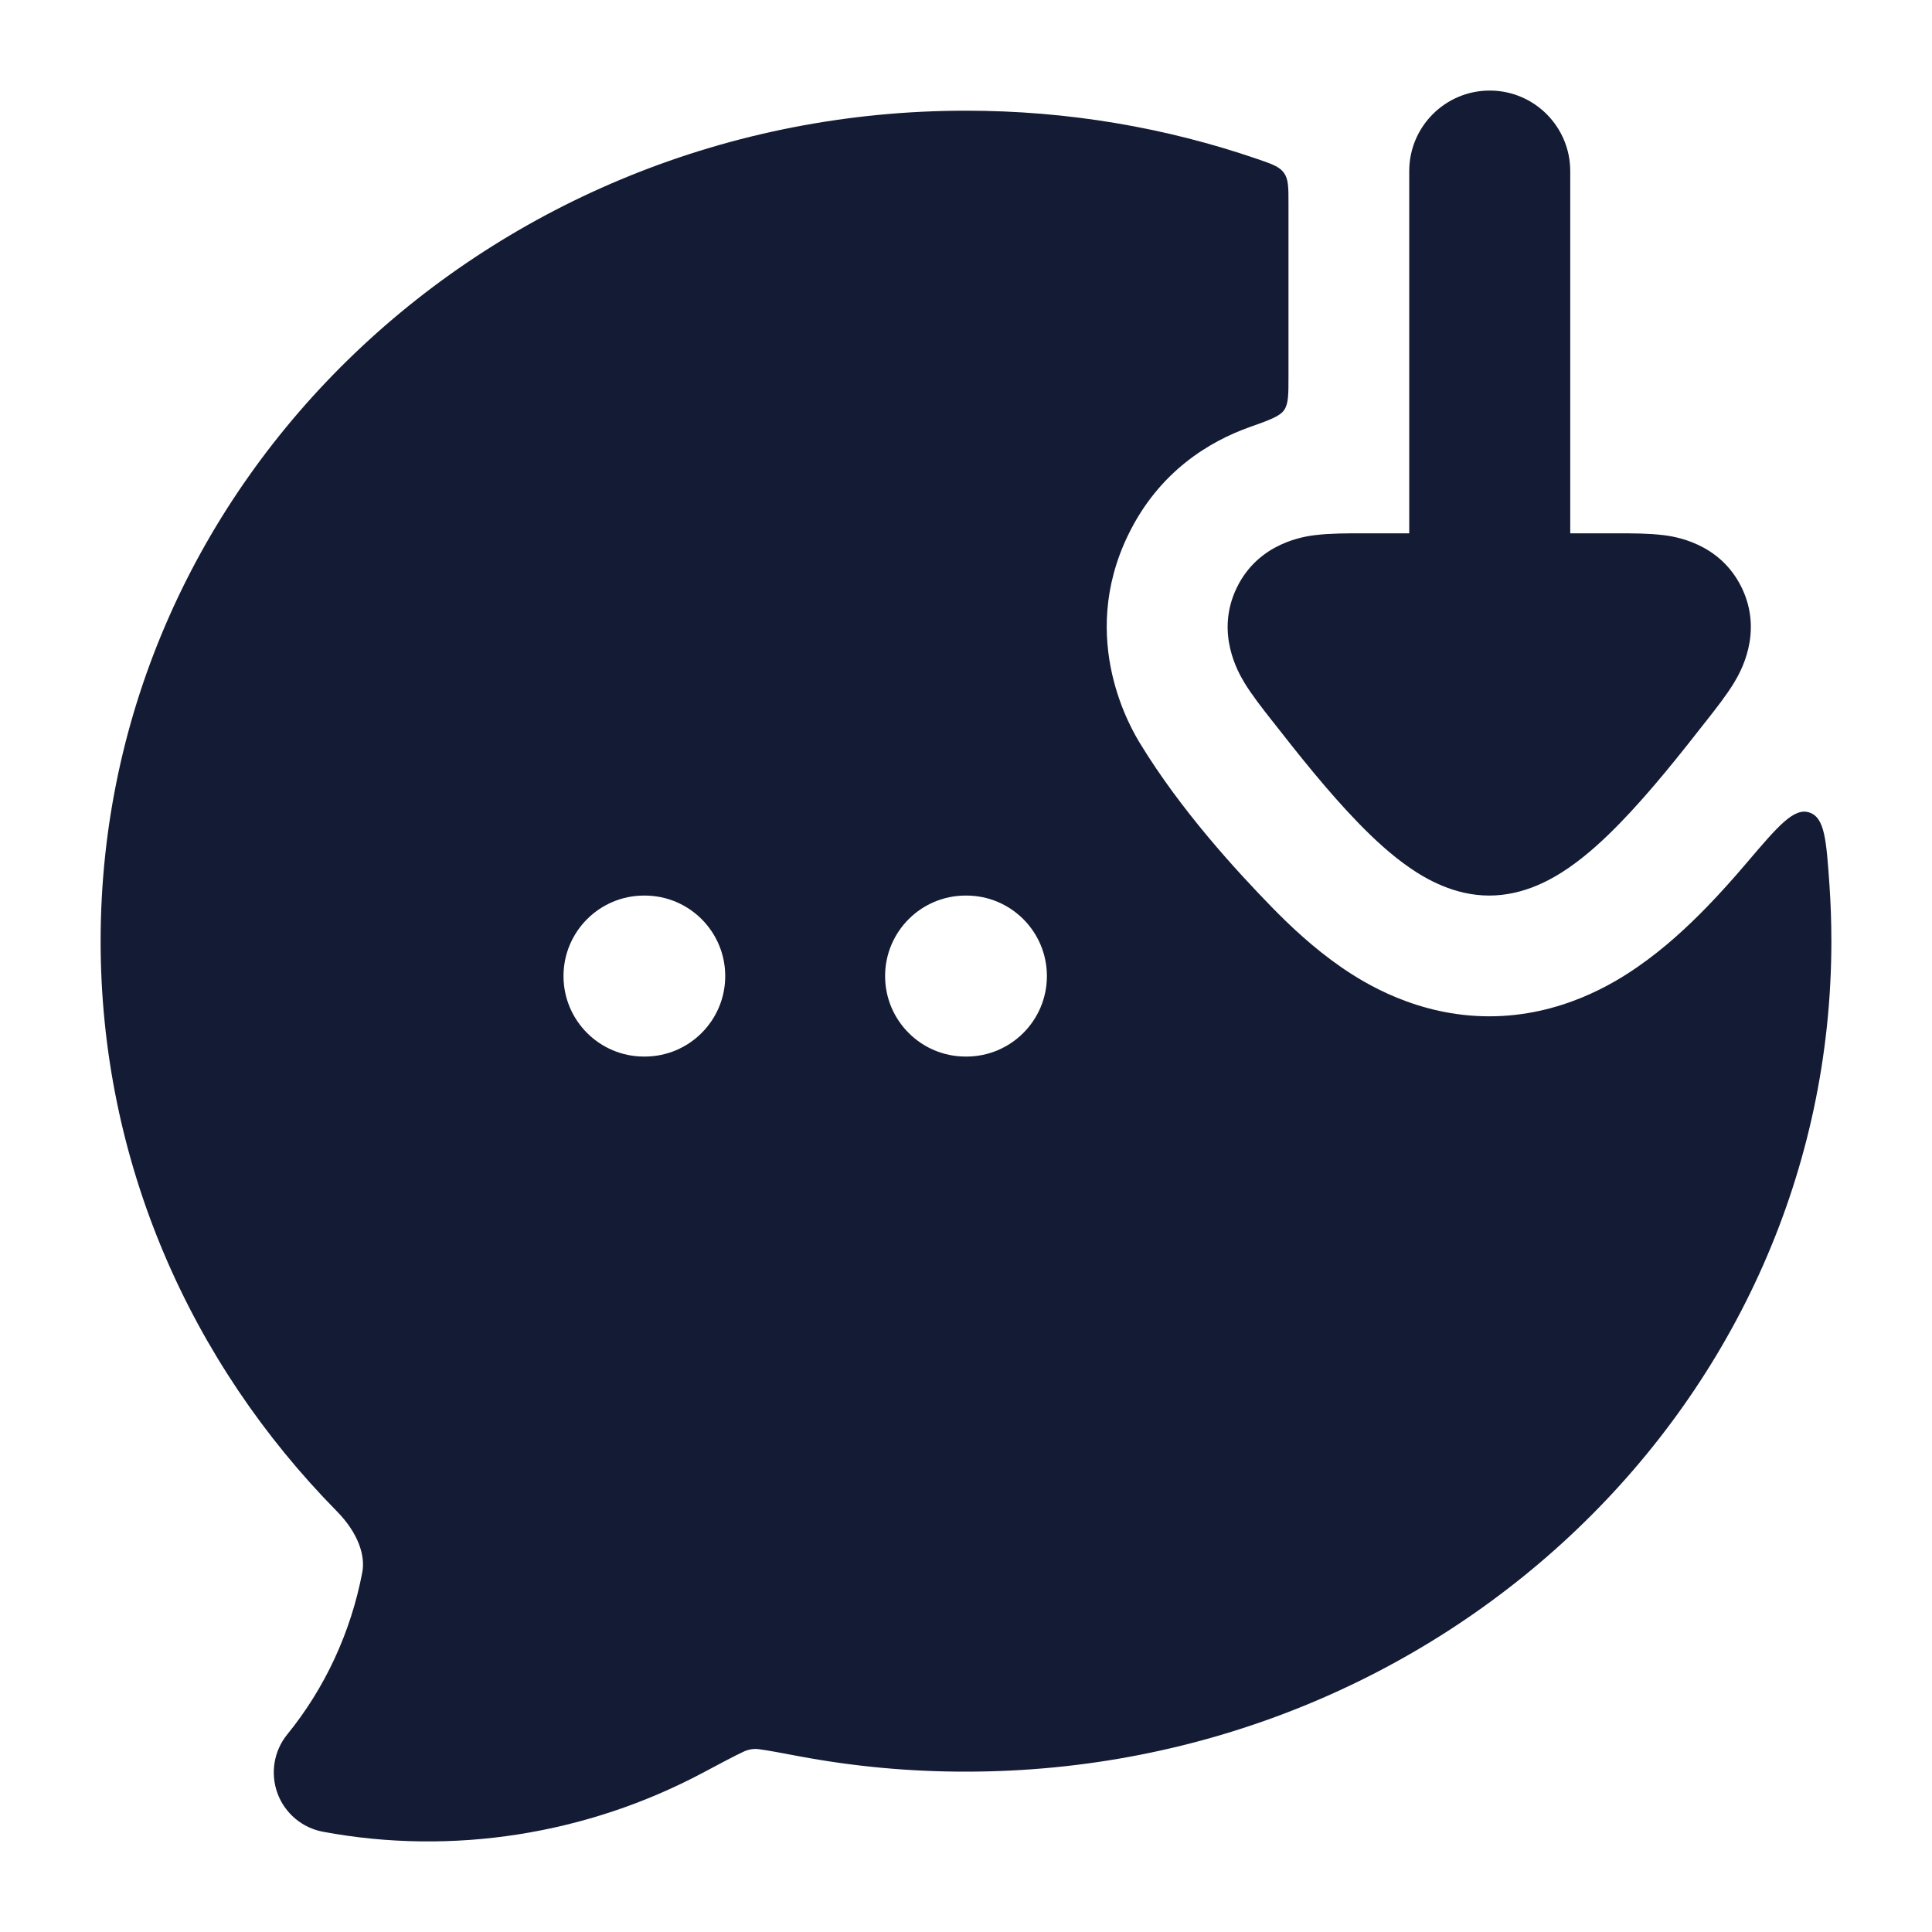 <svg width="24" height="24" viewBox="0 0 24 24" fill="none" xmlns="http://www.w3.org/2000/svg">
<path fill-rule="evenodd" clip-rule="evenodd" d="M19.506 2.125C19.506 1.573 19.058 1.125 18.506 1.125C17.954 1.125 17.506 1.573 17.506 2.125L17.506 6.625L16.912 6.625C16.736 6.625 16.52 6.625 16.344 6.647L16.34 6.647C16.214 6.663 15.638 6.735 15.364 7.3C15.089 7.867 15.391 8.367 15.456 8.476L15.458 8.48C15.551 8.633 15.685 8.804 15.795 8.944L15.819 8.974C16.113 9.35 16.495 9.834 16.876 10.225C17.066 10.421 17.283 10.622 17.514 10.781C17.719 10.922 18.069 11.125 18.5 11.125C18.931 11.125 19.281 10.922 19.486 10.781C19.717 10.622 19.934 10.421 20.124 10.225C20.505 9.834 20.887 9.35 21.181 8.974L21.205 8.944C21.315 8.804 21.449 8.633 21.542 8.48L21.544 8.476C21.609 8.367 21.911 7.867 21.636 7.3C21.362 6.735 20.786 6.663 20.66 6.647L20.656 6.647C20.48 6.625 20.264 6.625 20.088 6.625L19.506 6.625L19.506 2.125Z" fill="#141B34"/>
<path fill-rule="evenodd" clip-rule="evenodd" d="M15.619 1.975C14.486 1.586 13.268 1.375 12 1.375C6.095 1.375 1.25 5.963 1.25 11.692C1.25 14.439 2.37 16.931 4.185 18.774C4.452 19.046 4.539 19.325 4.501 19.53C4.359 20.276 4.037 20.97 3.569 21.545C3.402 21.75 3.356 22.028 3.447 22.277C3.538 22.525 3.754 22.707 4.014 22.755C5.625 23.055 7.295 22.785 8.727 22.024C8.961 21.899 9.113 21.819 9.228 21.764C9.259 21.747 9.343 21.716 9.427 21.729C9.539 21.744 9.69 21.772 9.927 21.817C10.61 21.945 11.304 22.009 12 22.008C17.905 22.008 22.75 17.42 22.75 11.692C22.75 11.456 22.742 11.223 22.726 10.991C22.687 10.435 22.668 10.156 22.476 10.093C22.285 10.03 22.09 10.258 21.702 10.714C21.531 10.915 21.359 11.107 21.199 11.271C20.977 11.499 20.682 11.778 20.336 12.016C20.053 12.211 19.392 12.625 18.5 12.625C17.608 12.625 16.946 12.211 16.663 12.016C16.318 11.778 16.023 11.499 15.801 11.271C15.355 10.814 14.668 10.064 14.166 9.241C14.066 9.077 13.38 7.953 14.014 6.646C14.4 5.849 15.036 5.48 15.517 5.308C15.77 5.218 15.896 5.173 15.951 5.095C16.006 5.017 16.006 4.903 16.006 4.674L16.006 2.528C16.006 2.327 16.006 2.226 15.95 2.148C15.894 2.07 15.802 2.038 15.619 1.975ZM8 11.125C7.448 11.125 7 11.573 7 12.125C7 12.677 7.448 13.125 8 13.125H8.009C8.561 13.125 9.009 12.677 9.009 12.125C9.009 11.573 8.561 11.125 8.009 11.125H8ZM11.995 11.125C11.443 11.125 10.995 11.573 10.995 12.125C10.995 12.677 11.443 13.125 11.995 13.125H12.005C12.557 13.125 13.005 12.677 13.005 12.125C13.005 11.573 12.557 11.125 12.005 11.125H11.995Z" fill="#141B34"/>
</svg>
